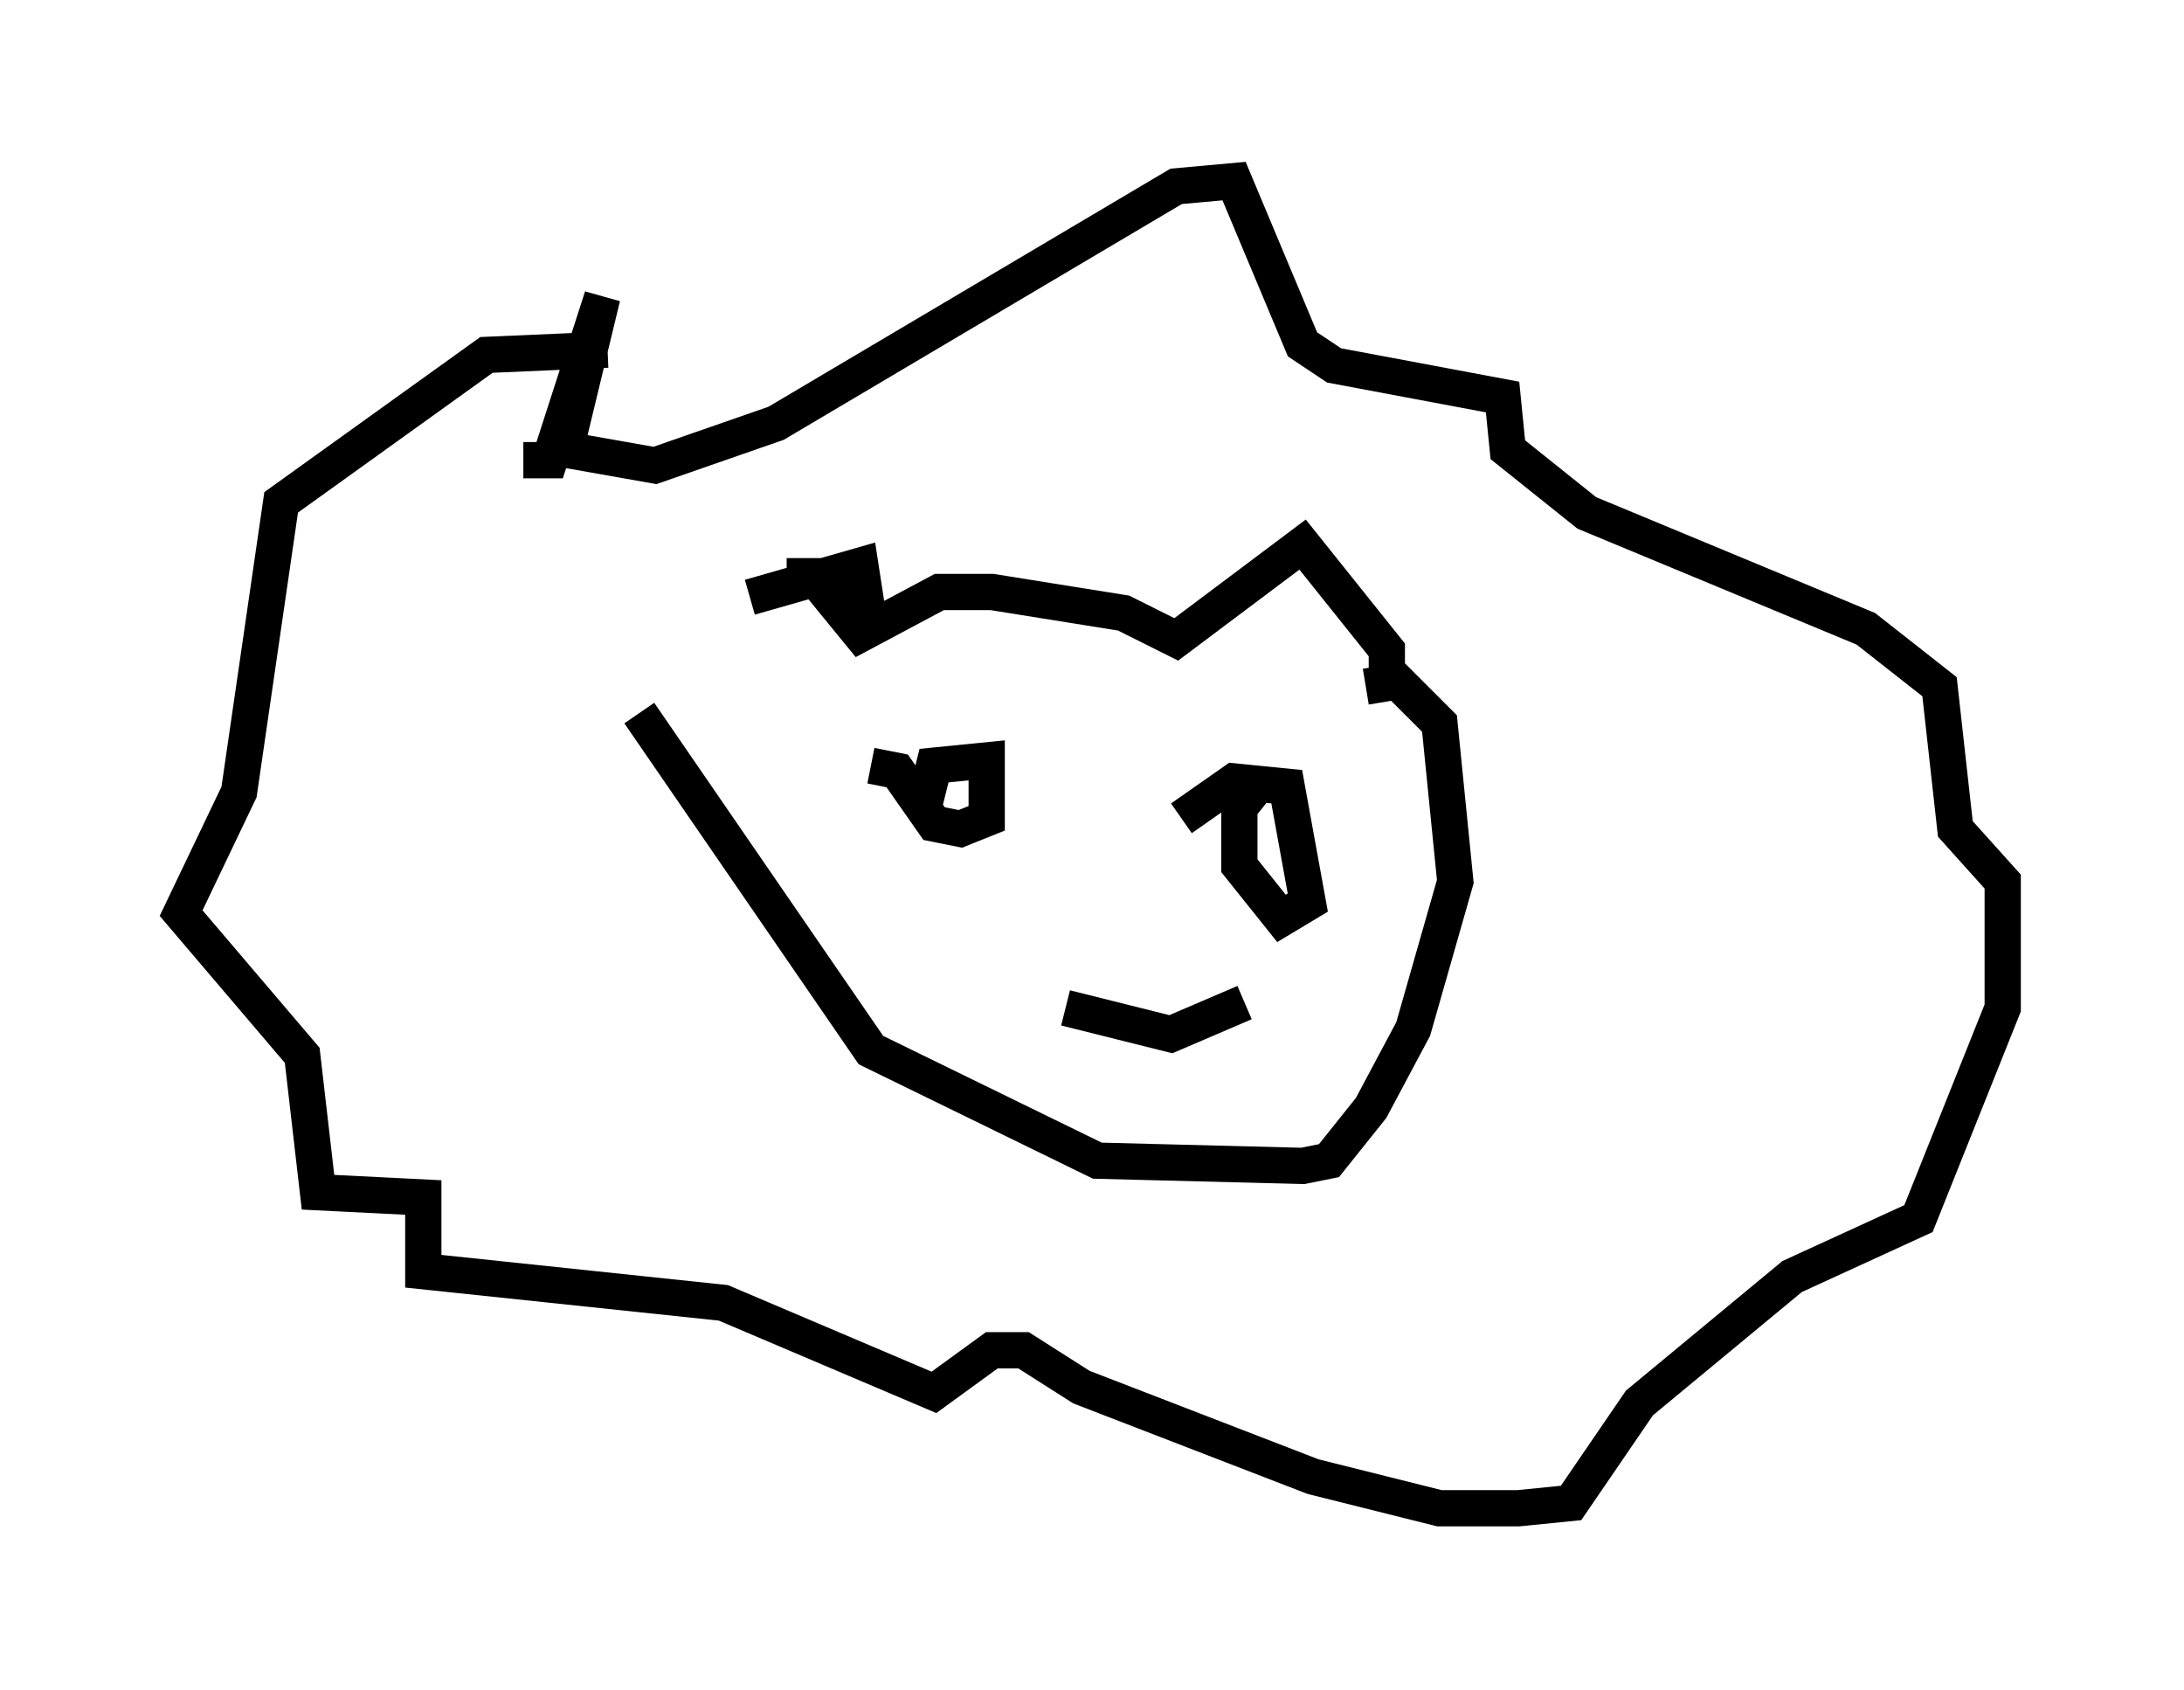 <?xml version="1.0" encoding="utf-8" ?>
<svg baseProfile="full" height="46.603" version="1.1" width="60.257" xmlns="http://www.w3.org/2000/svg" xmlns:ev="http://www.w3.org/2001/xml-events" xmlns:xlink="http://www.w3.org/1999/xlink"><defs /><rect fill="white" height="46.603" width="60.257" x="0" y="0" /><path d="M17.782, 19.67 m3.922, -3.777 l0.726, 0.0 1.307, 1.598 l2.179, -1.162 1.453, 0.0 l3.631, 0.581 1.453, 0.726 l3.486, -2.615 2.324, 2.905 l0.0, 0.581 m-17.575, -2.034 l3.05, -0.872 0.291, 1.888 m-6.391, 2.179 l6.391, 9.296 6.246, 3.05 l5.665, 0.145 0.726, -0.145 l1.162, -1.453 1.162, -2.179 l1.162, -4.067 -0.436, -4.358 l-1.162, -1.162 -0.872, 0.145 m-13.654, 2.179 l0.726, 0.145 1.017, 1.453 l0.726, 0.145 0.726, -0.291 l0.0, -1.598 -1.453, 0.145 l-0.291, 1.162 m9.296, -0.726 l-0.581, 0.726 0.0, 1.598 l1.162, 1.453 0.726, -0.436 l-0.581, -3.196 -1.453, -0.145 l-1.453, 1.017 m-3.196, 5.229 l2.905, 0.726 2.034, -0.872 m-19.899, -14.961 l0.726, 0.0 1.453, -4.503 l-1.017, 4.212 2.469, 0.436 l3.341, -1.162 11.039, -6.536 l1.598, -0.145 1.888, 4.503 l0.872, 0.581 4.648, 0.872 l0.145, 1.453 2.179, 1.743 l7.698, 3.196 2.034, 1.598 l0.436, 3.922 1.307, 1.453 l0.0, 3.486 -2.324, 5.81 l-3.486, 1.598 -4.212, 3.486 l-1.888, 2.76 -1.453, 0.145 l-2.179, 0.0 -3.486, -0.872 l-6.391, -2.469 -1.598, -1.017 l-0.872, 0.0 -1.598, 1.162 l-5.81, -2.469 -8.279, -0.872 l0.0, -2.034 -2.905, -0.145 l-0.436, -3.777 -3.341, -3.922 l1.598, -3.341 1.162, -7.989 l5.665, -4.067 3.341, -0.145 " fill="none" stroke="black" stroke-width="1" /></svg>